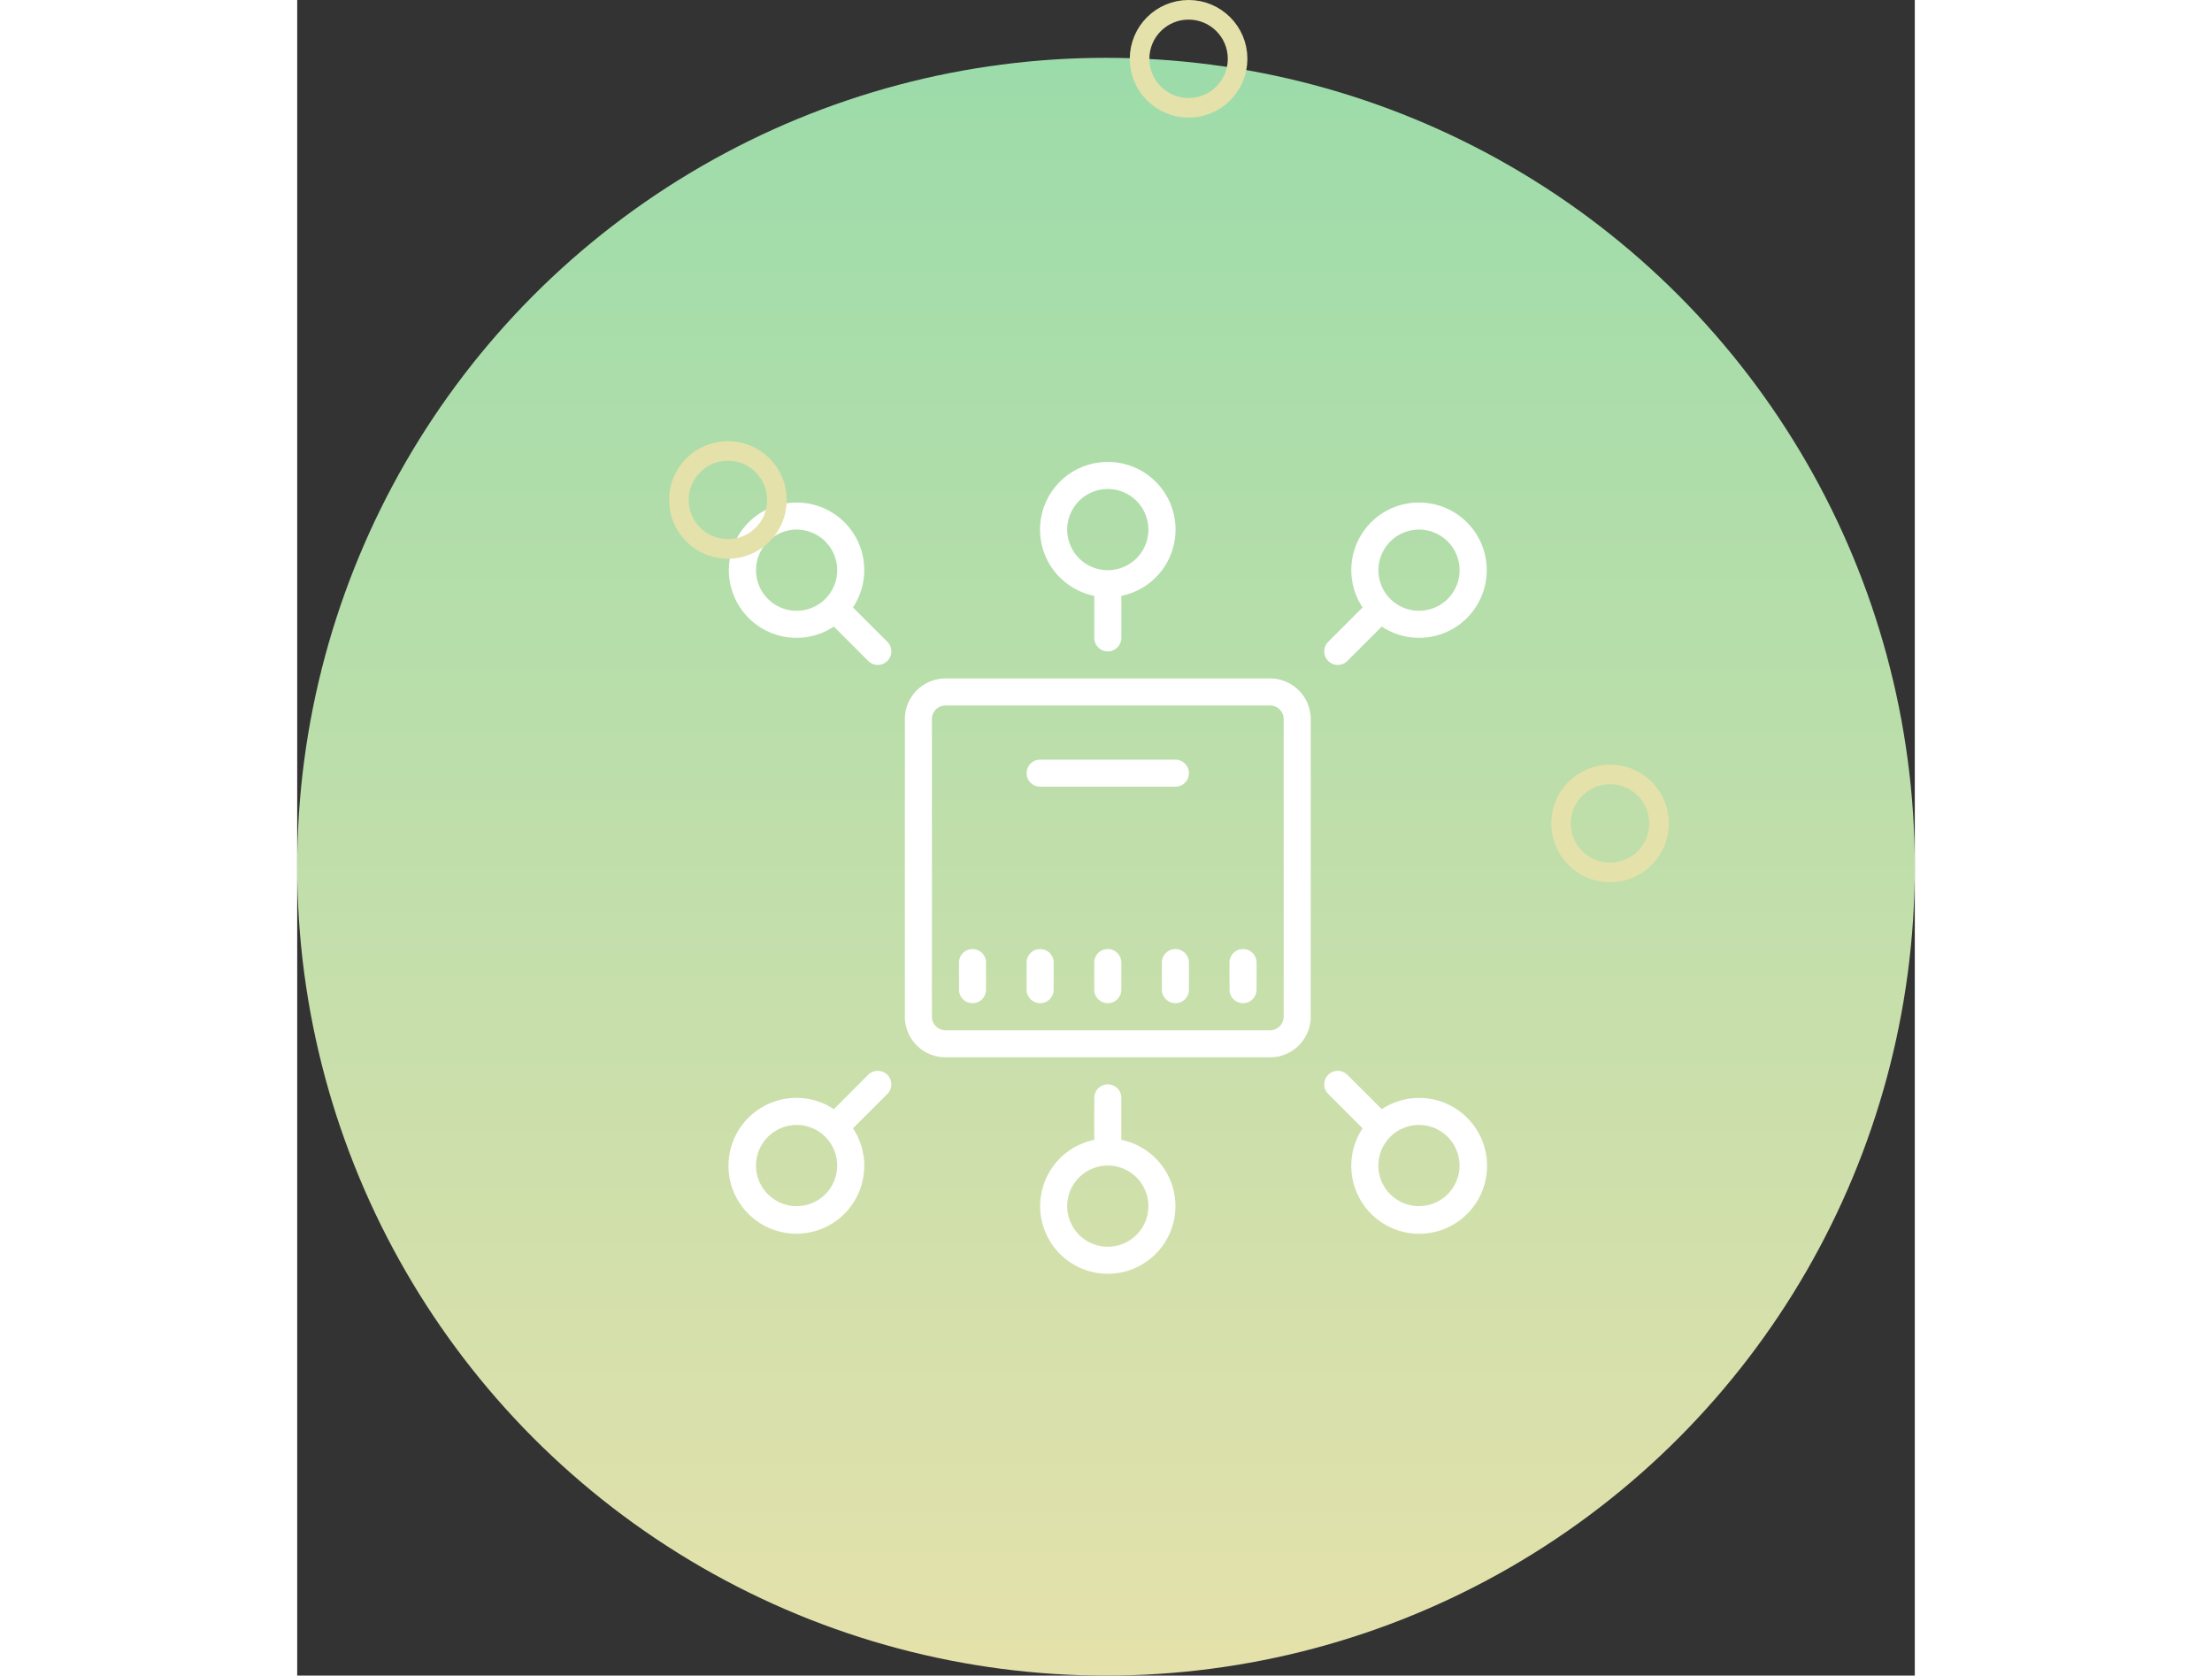 <svg xmlns="http://www.w3.org/2000/svg" xmlns:xlink="http://www.w3.org/1999/xlink" width="165.034" height="125" viewBox="0 0 165.034 170.933"><rect x="0" y="0" width="165.034" height="170.933" fill="#333333" stroke="none"/><defs><linearGradient id="a" x1="0.5" y1="1" x2="0.5" gradientUnits="objectBoundingBox"><stop offset="0" stop-color="#e5e1ab"/><stop offset="1" stop-color="#9cdcaa"/></linearGradient></defs><g transform="translate(-1302.057 -1482)"><circle cx="82.517" cy="82.517" r="82.517" transform="translate(1302.057 1487.899)" fill="url(#a)"/><path d="M42.649,2a6.9,6.9,0,0,0-1.38,13.663v4.281a1.38,1.38,0,1,0,2.761,0V15.663A6.9,6.9,0,0,0,42.649,2Zm0,2.761A4.141,4.141,0,1,1,38.508,8.9,4.146,4.146,0,0,1,42.649,4.761ZM10.9,6.141a6.9,6.9,0,1,0,3.8,12.652L18.207,22.3a1.38,1.38,0,0,0,1.952-1.952l-3.507-3.507a6.888,6.888,0,0,0-5.75-10.7Zm63.494,0a6.888,6.888,0,0,0-5.75,10.7l-3.507,3.507A1.38,1.38,0,1,0,67.09,22.3L70.6,18.793A6.9,6.9,0,1,0,74.4,6.141ZM10.9,8.9a4.141,4.141,0,1,1-4.141,4.141A4.146,4.146,0,0,1,10.9,8.9ZM74.4,8.9a4.141,4.141,0,1,1-4.141,4.141A4.146,4.146,0,0,1,74.4,8.9ZM26.085,24.085a4.146,4.146,0,0,0-4.141,4.141V58.593a4.146,4.146,0,0,0,4.141,4.141H59.212a4.146,4.146,0,0,0,4.141-4.141V28.226a4.146,4.146,0,0,0-4.141-4.141Zm0,2.761H59.212a1.382,1.382,0,0,1,1.38,1.38V58.593a1.381,1.381,0,0,1-1.38,1.38H26.085a1.381,1.381,0,0,1-1.38-1.38V28.226A1.382,1.382,0,0,1,26.085,26.846Zm9.662,5.521a1.38,1.38,0,1,0,0,2.761h13.8a1.38,1.38,0,1,0,0-2.761Zm-6.9,19.324a1.379,1.379,0,0,0-1.38,1.38v2.761a1.38,1.38,0,1,0,2.761,0V53.071A1.379,1.379,0,0,0,28.846,51.691Zm6.9,0a1.379,1.379,0,0,0-1.38,1.38v2.761a1.38,1.38,0,1,0,2.761,0V53.071A1.379,1.379,0,0,0,35.747,51.691Zm6.9,0a1.379,1.379,0,0,0-1.38,1.38v2.761a1.38,1.38,0,1,0,2.761,0V53.071A1.379,1.379,0,0,0,42.649,51.691Zm6.9,0a1.379,1.379,0,0,0-1.38,1.38v2.761a1.38,1.38,0,1,0,2.761,0V53.071A1.379,1.379,0,0,0,49.55,51.691Zm6.9,0a1.379,1.379,0,0,0-1.38,1.38v2.761a1.38,1.38,0,1,0,2.761,0V53.071A1.379,1.379,0,0,0,56.452,51.691ZM19.183,64.114a1.375,1.375,0,0,0-.976.4L14.7,68.026a6.927,6.927,0,1,0,1.952,1.952l3.507-3.507a1.38,1.38,0,0,0-.976-2.356Zm46.931,0a1.38,1.38,0,0,0-.976,2.356l3.507,3.507A6.927,6.927,0,1,0,70.6,68.026L67.09,64.518A1.375,1.375,0,0,0,66.114,64.114Zm-23.465,1.38a1.379,1.379,0,0,0-1.38,1.38v4.281a6.9,6.9,0,1,0,2.761,0V66.875A1.379,1.379,0,0,0,42.649,65.494ZM10.9,69.635a4.141,4.141,0,1,1-4.141,4.141A4.146,4.146,0,0,1,10.9,69.635Zm63.494,0a4.141,4.141,0,1,1-4.141,4.141A4.146,4.146,0,0,1,74.4,69.635ZM42.649,73.776a4.141,4.141,0,1,1-4.141,4.141A4.146,4.146,0,0,1,42.649,73.776Z" transform="translate(1342.108 1527.125)" fill="#fff"/><g transform="translate(1340 1527)" fill="none" stroke="#e5e1ab" stroke-width="2"><circle cx="6" cy="6" r="6" stroke="none"/><circle cx="6" cy="6" r="5" fill="none"/></g><g transform="translate(1430 1560)" fill="none" stroke="#e5e1ab" stroke-width="2"><circle cx="6" cy="6" r="6" stroke="none"/><circle cx="6" cy="6" r="5" fill="none"/></g><g transform="translate(1387 1482)" fill="none" stroke="#e5e1ab" stroke-width="2"><circle cx="6" cy="6" r="6" stroke="none"/><circle cx="6" cy="6" r="5" fill="none"/>
</g>
</g>
</svg>
